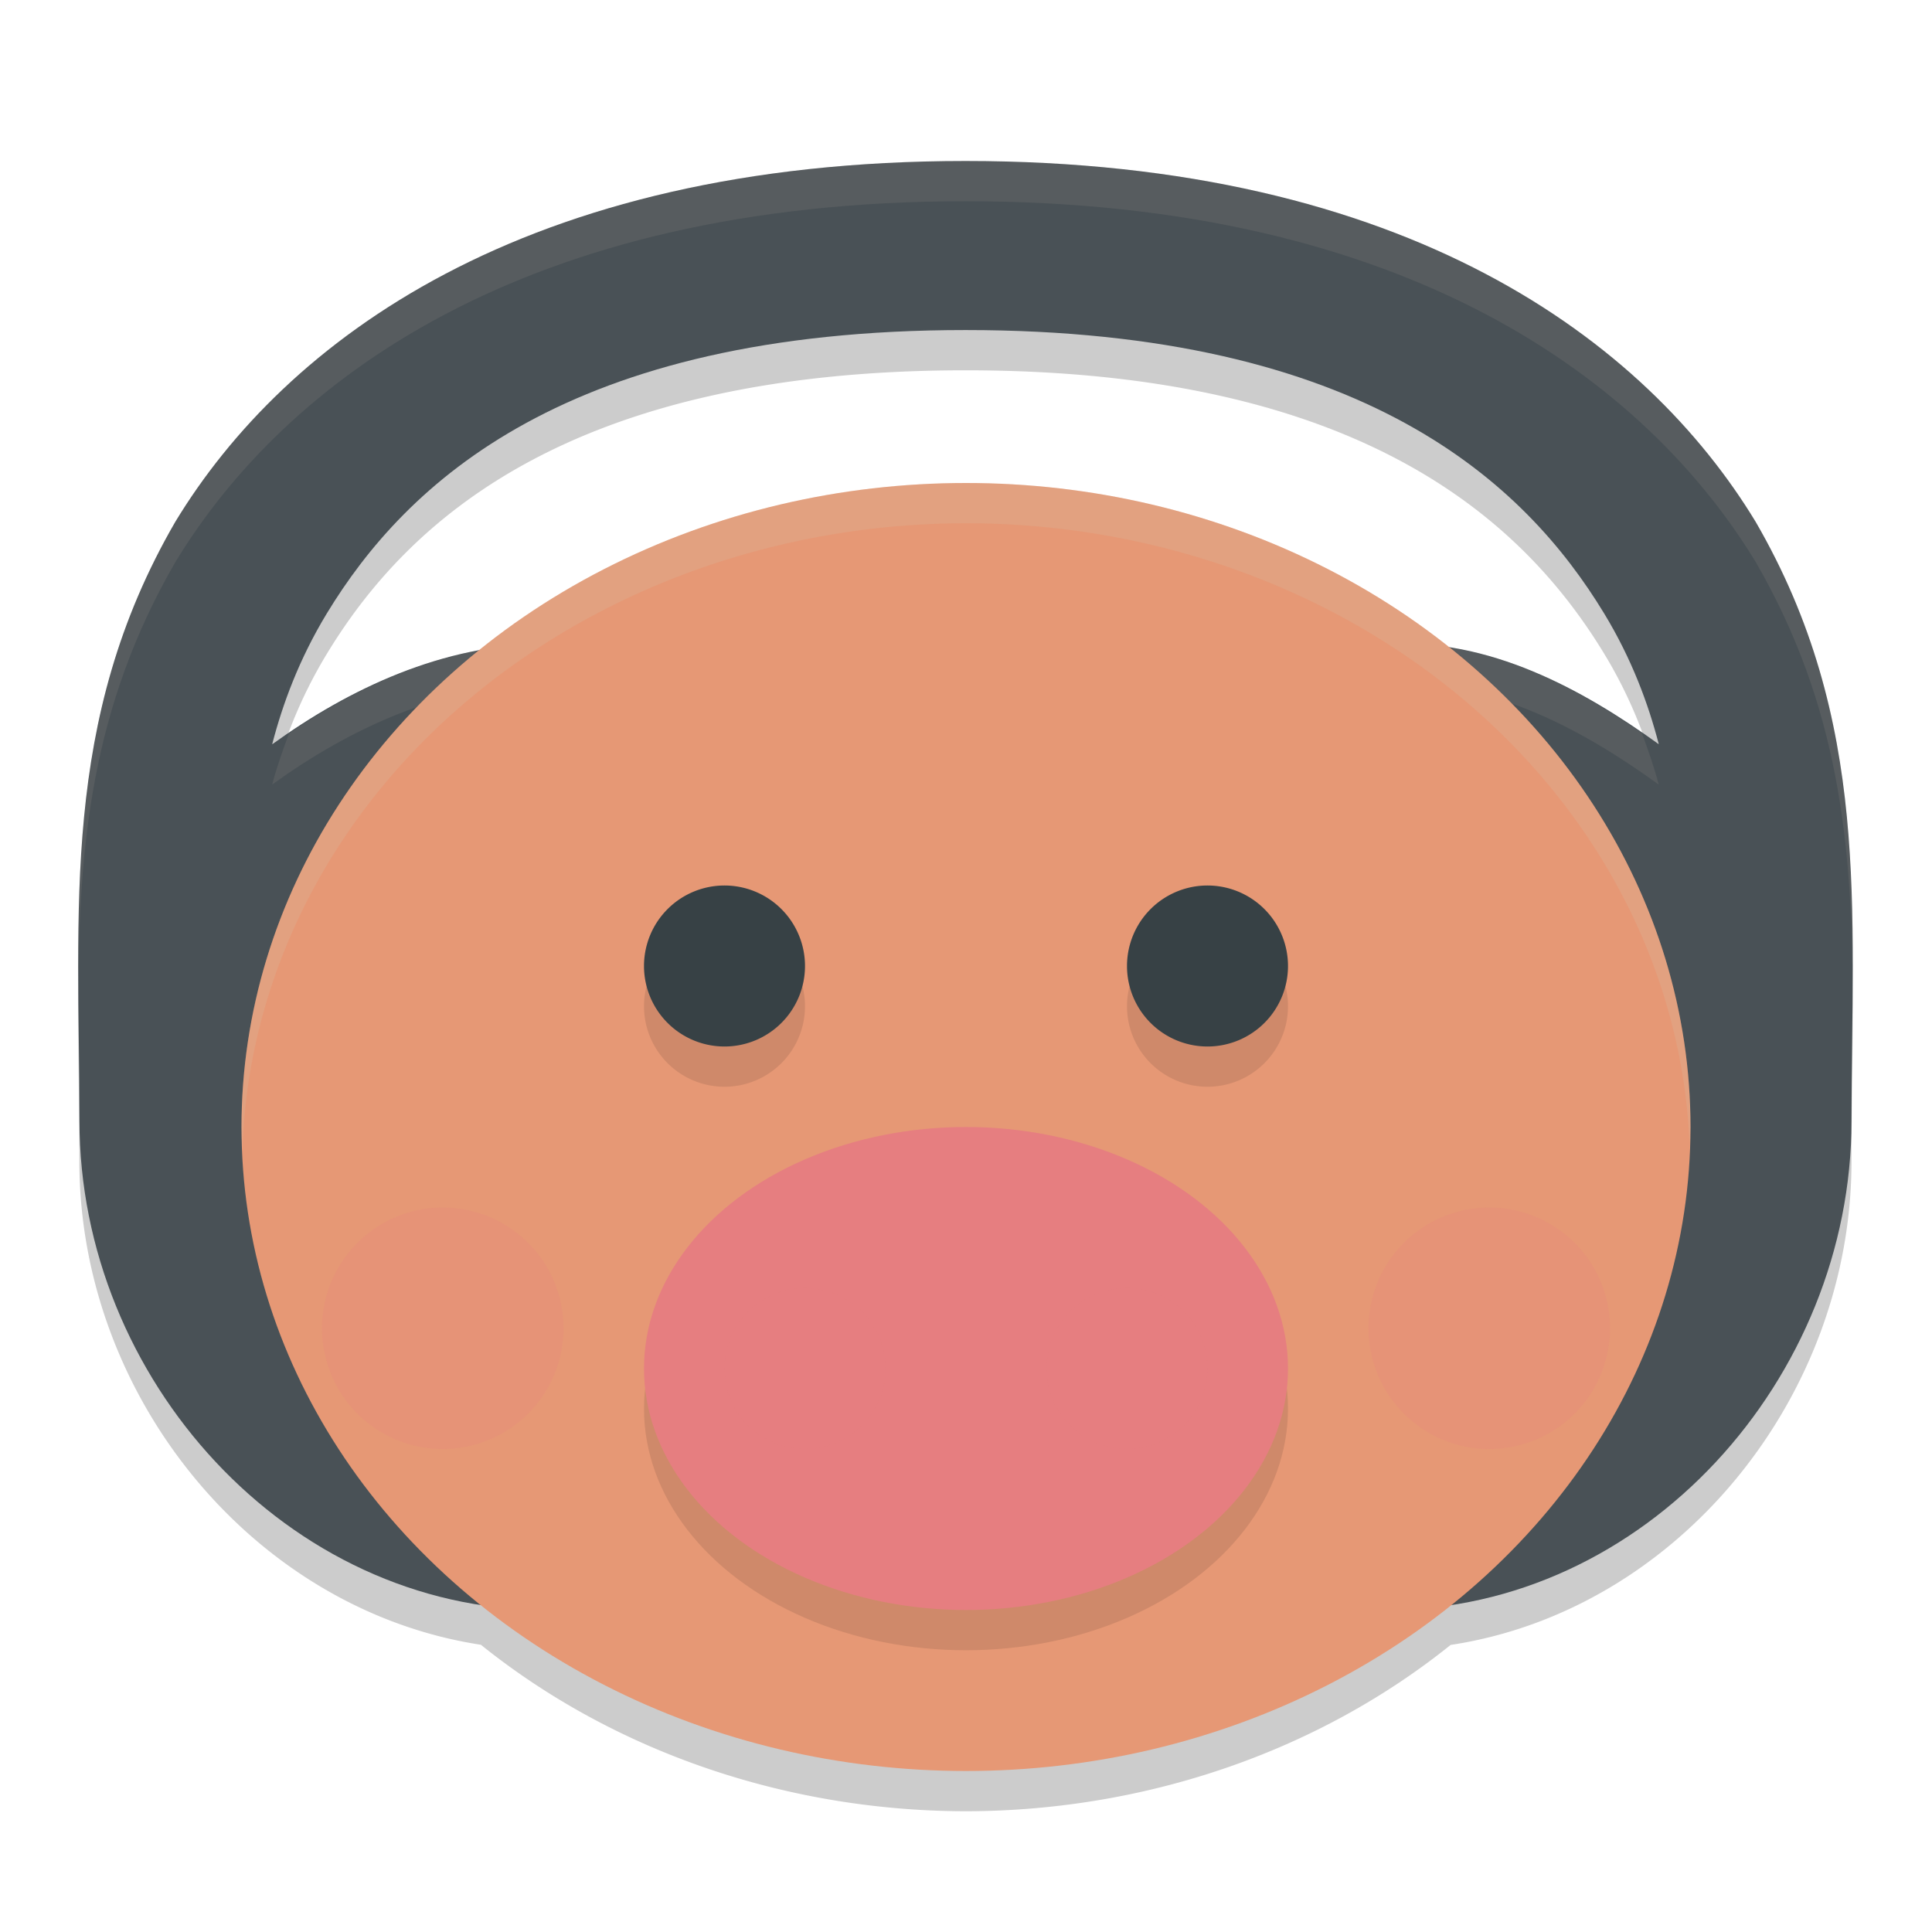 <svg xmlns="http://www.w3.org/2000/svg" width="24" height="24" version="1.1">
 <path style="opacity:0.2" d="M 11.994,2.5 C 6.496,2.5 3.538,4.745 2.18,6.98 0.744,9.456 0.986,11.801 0.986,14.426 c 0,2.928 2.167,5.575 4.988,6.006 A 9,8 0 0 0 12,22.5 9,8 0 0 0 18.02,20.434 C 20.841,20.007 23,17.356 23,14.426 23,11.801 23.244,9.456 21.809,6.98 20.45,4.745 17.493,2.5 11.994,2.5 Z m 0,2.1 c 4.958,0 6.953,1.907 7.934,3.521 0.346,0.569 0.55,1.131 0.678,1.625 C 19.851,9.201 18.963,8.696 17.996,8.545 A 9,8 0 0 0 12,6.5 9,8 0 0 0 5.955,8.586 C 5.003,8.761 4.123,9.21 3.381,9.746 3.509,9.252 3.715,8.69 4.061,8.121 5.041,6.507 7.036,4.6 11.994,4.6 Z"/>
 <path style="fill:#495156" d="M 11.994,2 C 6.495,2 3.537,4.244 2.179,6.48 0.743,8.955 0.987,11.3 0.987,13.925 c 0,3.199 2.584,6.072 5.785,6.075 H 12 17.228 C 20.429,20 23,17.124 23,13.925 23,11.3 23.244,8.955 21.808,6.48 20.45,4.244 17.492,2 11.994,2 Z m 0,2.1 c 4.958,0 6.953,1.906 7.933,3.52 0.346,0.569 0.551,1.131 0.679,1.625 C 19.656,8.559 18.494,7.925 17.228,8 H 12 6.772 C 5.504,8 4.332,8.559 3.381,9.246 3.509,8.752 3.714,8.19 4.06,7.62 5.041,6.006 7.036,4.1 11.994,4.1 Z"/>
 <path style="opacity:0.1;fill:#d3c6aa" d="M 11.994 2 C 6.496 2 3.538 4.245 2.18 6.48 C 1.04 8.445 0.958 10.332 0.973 12.338 C 0.98 10.516 1.134 8.783 2.18 6.98 C 3.538 4.745 6.496 2.5 11.994 2.5 C 17.493 2.5 20.45 4.745 21.809 6.98 C 22.851 8.778 23.006 10.507 23.014 12.324 C 23.028 10.324 22.946 8.441 21.809 6.48 C 20.45 4.245 17.493 2 11.994 2 z M 6.771 8 C 5.592 8 4.503 8.491 3.59 9.111 C 3.509 9.329 3.433 9.546 3.381 9.746 C 4.332 9.059 5.504 8.5 6.771 8.5 L 12 8.5 L 17.229 8.5 C 18.494 8.425 19.655 9.059 20.605 9.746 C 20.553 9.545 20.478 9.327 20.396 9.107 C 19.485 8.478 18.406 7.931 17.229 8 L 12 8 L 6.771 8 z"/>
 <ellipse style="fill:#e69875" cx="12" cy="14" rx="9" ry="8"/>
 <path style="opacity:0.2;fill:#d3c6aa" d="M 12 6 A 9 8 0 0 0 3 14 A 9 8 0 0 0 3.012 14.287 A 9 8 0 0 1 12 6.5 A 9 8 0 0 1 20.988 14.213 A 9 8 0 0 0 21 14 A 9 8 0 0 0 12 6 z"/>
 <ellipse style="opacity:0.1" cx="12" cy="17.5" rx="4" ry="3"/>
 <ellipse style="fill:#e67e80" cx="12" cy="17" rx="4" ry="3"/>
 <path style="opacity:0.1" d="m 9,11.5 a 1,1 0 0 0 -1,1 1,1 0 0 0 1,1 1,1 0 0 0 1,-1 1,1 0 0 0 -1,-1 z m 6,0 a 1,1 0 0 0 -1,1 1,1 0 0 0 1,1 1,1 0 0 0 1,-1 1,1 0 0 0 -1,-1 z"/>
 <path style="fill:#374145" d="M 9 11 A 1 1 0 0 0 8 12 A 1 1 0 0 0 9 13 A 1 1 0 0 0 10 12 A 1 1 0 0 0 9 11 z M 15 11 A 1 1 0 0 0 14 12 A 1 1 0 0 0 15 13 A 1 1 0 0 0 16 12 A 1 1 0 0 0 15 11 z"/>
 <path style="opacity:0.2;fill:#e67e80" d="M 5.5 15 A 1.5 1.5 0 0 0 4 16.5 A 1.5 1.5 0 0 0 5.5 18 A 1.5 1.5 0 0 0 7 16.5 A 1.5 1.5 0 0 0 5.5 15 z M 18.5 15 A 1.5 1.5 0 0 0 17 16.5 A 1.5 1.5 0 0 0 18.5 18 A 1.5 1.5 0 0 0 20 16.5 A 1.5 1.5 0 0 0 18.5 15 z"/>
 <path style="opacity:0.5;fill:#e67e80" d="M 10 16 A 1 1 0 0 0 9 17 A 1 1 0 0 0 10 18 A 1 1 0 0 0 11 17 A 1 1 0 0 0 10 16 z M 14 16 A 1 1 0 0 0 13 17 A 1 1 0 0 0 14 18 A 1 1 0 0 0 15 17 A 1 1 0 0 0 14 16 z"/>
</svg>
